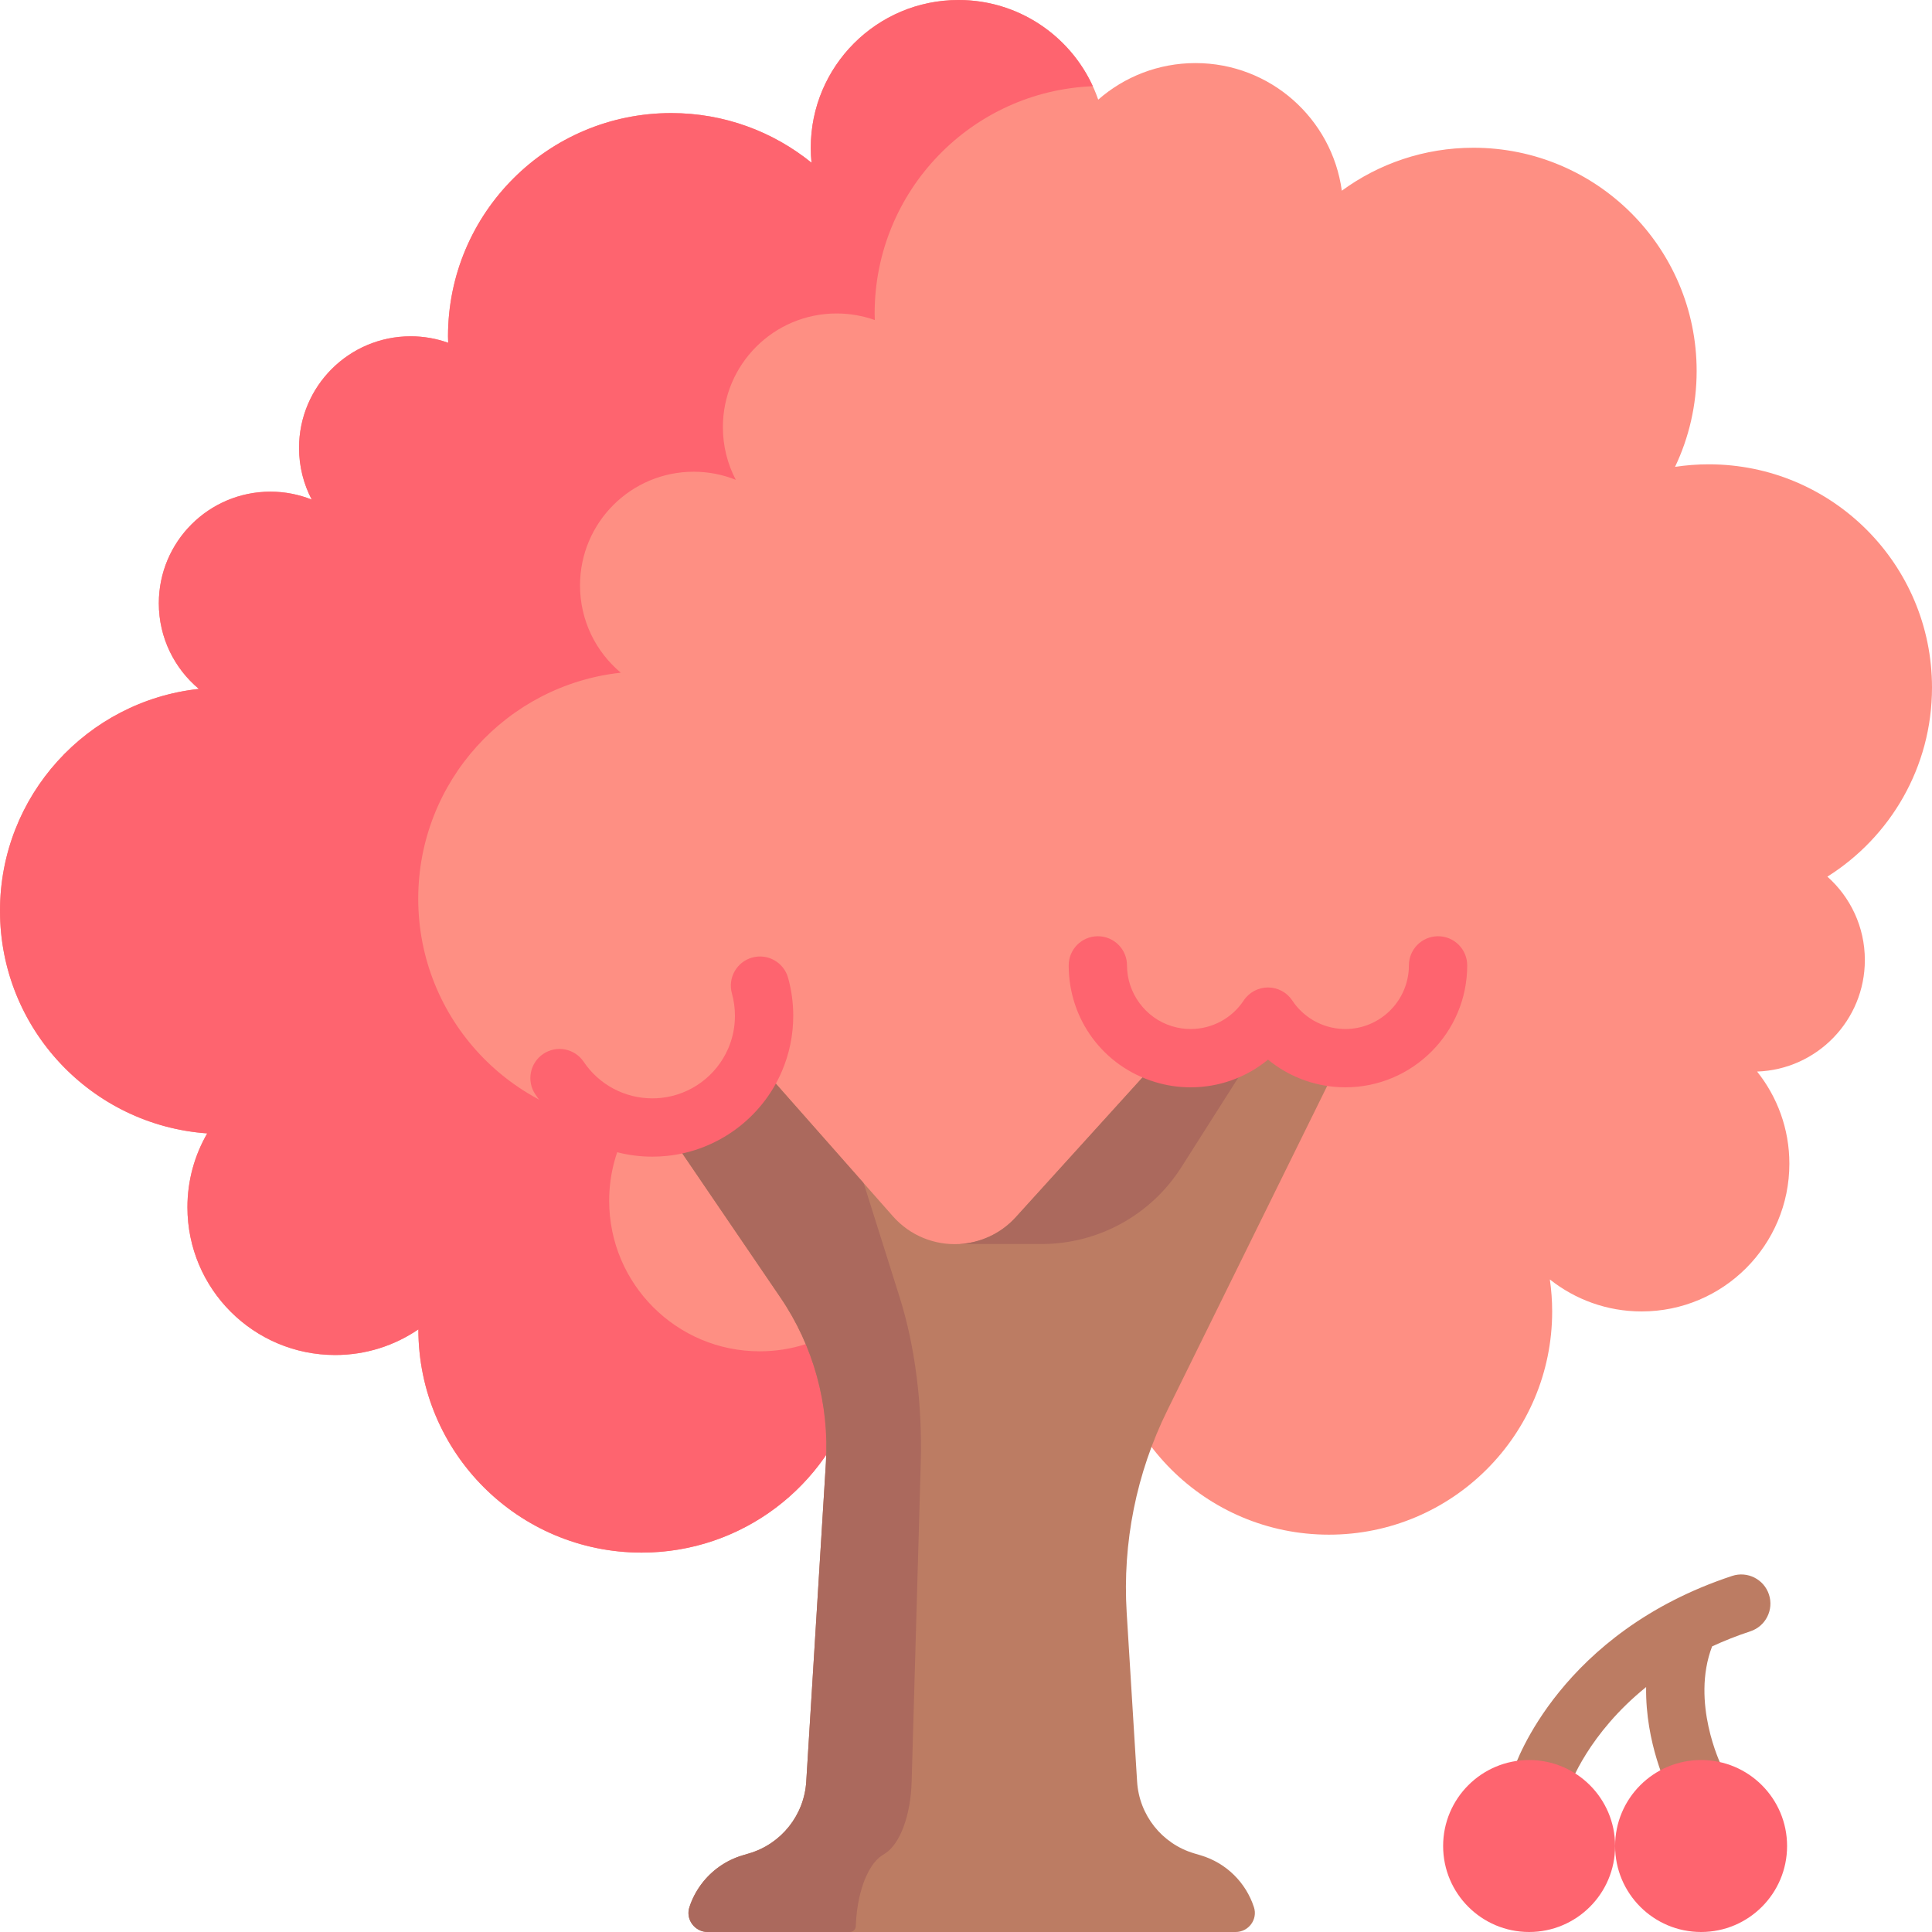 <svg id="Capa_1" enable-background="new 0 0 512 512" height="512" viewBox="0 0 512 512" width="512" xmlns="http://www.w3.org/2000/svg"><g><path d="m293.023 347.545c0 32.672 26.486 59.158 59.158 59.158s59.158-26.486 59.158-59.158c0-2.881-.217-5.71-.614-8.48 6.681 5.304 15.127 8.48 24.32 8.48 21.625 0 39.156-17.531 39.156-39.156 0-9.236-3.205-17.718-8.554-24.414 15.861-.54 28.556-13.56 28.556-29.553 0-8.792-3.84-16.684-9.93-22.102 16.652-10.468 27.727-28.99 27.727-50.11 0-32.672-26.486-59.158-59.158-59.158-3.04 0-6.025.231-8.941.673 3.668-7.699 5.726-16.314 5.726-25.41 0-32.672-26.486-59.158-59.158-59.158-13.044 0-25.095 4.231-34.875 11.383-2.604-19.1-18.97-33.821-38.785-33.821-9.872 0-18.884 3.661-25.772 9.69-5.291-15.365-19.862-26.409-37.023-26.409-21.625 0-39.156 17.531-39.156 39.156 0 1.337.068 2.658.199 3.96-10.16-8.22-23.089-13.151-37.175-13.151-32.672 0-59.158 26.486-59.158 59.158 0 .576.027 1.145.043 1.717-3.107-1.109-6.452-1.717-9.941-1.717-16.336 0-29.579 13.243-29.579 29.579 0 4.943 1.219 9.598 3.362 13.694-3.387-1.351-7.078-2.101-10.946-2.101-16.336 0-29.579 13.243-29.579 29.579 0 9.117 4.128 17.268 10.613 22.694-29.632 3.221-52.697 28.313-52.697 58.801 0 31.245 24.227 56.814 54.918 58.99-3.333 5.76-5.25 12.442-5.25 19.576 0 21.625 17.531 39.156 39.156 39.156 8.177 0 15.766-2.51 22.046-6.796 0 32.672 26.486 59.158 59.158 59.158s59.158-26.486 59.158-59.158" fill="#fe8f83"/><path d="m289.615 22.849c-32.152 1.277-57.824 27.753-57.824 60.225 0 .587.031 1.164.041 1.741-3.163-1.123-6.573-1.741-10.127-1.741-16.637 0-30.133 13.485-30.133 30.133 0 5.037 1.236 9.776 3.42 13.948-3.441-1.37-7.201-2.143-11.147-2.143-16.648 0-30.133 13.495-30.133 30.133 0 9.292 4.203 17.595 10.807 23.128-30.184 3.276-53.683 28.845-53.683 59.905 0 31.833 24.683 57.876 55.949 60.091-3.4 5.872-5.347 12.681-5.347 19.944 0 22.035 17.853 39.899 39.889 39.899 8.334 0 16.061-2.555 22.458-6.923 0 6.397.999 12.568 2.854 18.358-7.386 24.261-29.937 41.908-56.609 41.908-32.667 0-59.153-26.486-59.153-59.163-6.284 4.296-13.877 6.799-22.046 6.799-21.634 0-39.157-17.534-39.157-39.157 0-7.129 1.916-13.815 5.244-19.573-30.688-2.175-54.918-27.744-54.918-58.99 0-30.493 23.066-55.578 52.704-58.803-6.49-5.429-10.611-13.578-10.611-22.695 0-16.339 13.238-29.576 29.577-29.576 3.863 0 7.561.752 10.941 2.102-2.143-4.1-3.358-8.757-3.358-13.701 0-16.328 13.238-29.576 29.576-29.576 3.492 0 6.841.608 9.941 1.72-.01-.577-.041-1.143-.041-1.72 0-32.667 26.486-59.153 59.163-59.153 14.083 0 27.011 4.925 37.169 13.145-.134-1.298-.196-2.617-.196-3.956 0-21.624 17.534-39.158 39.157-39.158 15.803 0 29.412 9.364 35.593 22.849z" fill="#fe646f"/><path d="m327.455 512h-139.905c-3.414 0-5.915-3.322-4.857-6.568.721-2.211 1.797-4.275 3.172-6.114 2.67-3.571 6.458-6.308 10.955-7.643l1.71-.509c8.535-2.528 14.584-10.129 15.135-19.023l5.206-84.461c.951-15.536-3.279-30.954-12.048-43.828l-29.352-43.114c-.655-.962-.094-2.258 1.049-2.479 8.916-1.722 16.405-7.434 20.533-15.209.53-.998 1.878-1.179 2.626-.331l34.93 39.582c4.647 5.265 11.197 7.726 17.621 7.375h.008c5.532-.309 10.955-2.687 15.002-7.159l38.464-42.425c.409-.451 1.033-.618 1.621-.463 1.985.523 4.064.795 6.204.795 7.775 0 14.711-3.614 19.212-9.247.659-.825 1.903-.842 2.559-.015l.013.017c3.822 4.785 9.401 8.114 15.769 9.001 1.096.153 1.738 1.306 1.249 2.299l-44.985 91.291c-8.193 16.62-11.906 35.093-10.763 53.59l2.762 44.779c.551 8.894 6.591 16.495 15.127 19.023l1.71.509c6.82 2.022 12.012 7.258 14.128 13.758 1.059 3.248-1.442 6.569-4.855 6.569z" fill="#bc7c63"/><path d="m337.315 271.184-24.252 38.15c-8.055 12.671-22.029 20.346-37.044 20.346h-21.78c5.532-.309 10.955-2.687 15.002-7.159l39.131-43.161c2.269.701 4.672 1.068 7.159 1.068 8.56 0 16.103-4.38 20.5-11.013.4.609.833 1.201 1.284 1.769z" fill="#ab695d"/><path d="m238.437 343.855c4.055 12.874 6.016 28.292 5.573 43.828l-2.411 84.461c-.25 8.894-3.054 16.495-7.008 19.023l-.793.509c-2.077 1.335-3.838 4.072-5.073 7.643-1.099 3.18-1.789 7.034-1.927 11.151-.029.857-.743 1.531-1.6 1.531h-37.648c-3.414 0-5.915-3.322-4.857-6.568.721-2.211 1.797-4.275 3.172-6.114 2.67-3.571 6.458-6.308 10.955-7.643l1.71-.509c8.535-2.528 14.584-10.129 15.135-19.023l5.206-84.461c.951-15.536-3.279-30.954-12.048-43.828l-29.352-43.114c-.655-.962-.094-2.258 1.049-2.479 8.916-1.722 16.405-7.434 20.533-15.209.53-.998 1.878-1.179 2.626-.332l26.979 30.567c.148.168.26.365.327.579z" fill="#ab695d"/><path d="m172.866 306.527c-12.448 0-24.035-6.169-30.996-16.501-2.384-3.539-1.448-8.341 2.091-10.725 3.538-2.384 8.34-1.449 10.725 2.091 4.085 6.062 10.881 9.682 18.181 9.682.774 0 1.571-.042 2.369-.125 7.815-.831 14.624-5.852 17.753-13.1 1.18-2.738 1.779-5.659 1.779-8.676 0-1.987-.271-3.976-.806-5.911-1.136-4.113 1.277-8.369 5.39-9.505 4.11-1.133 8.369 1.277 9.505 5.39.904 3.275 1.363 6.648 1.363 10.026 0 5.131-1.023 10.109-3.042 14.795-5.339 12.365-16.957 20.926-30.324 22.348-1.345.14-2.681.211-3.988.211z" fill="#fe646f"/><path d="m356.513 288.154c-.524 0-1.048-.013-1.573-.044-6.974-.332-13.599-2.947-18.902-7.291-5.703 4.69-12.911 7.335-20.508 7.335-3.229 0-6.404-.475-9.438-1.412-13.666-4.137-22.876-16.561-22.876-30.902 0-4.267 3.459-7.726 7.726-7.726s7.726 3.459 7.726 7.726c0 7.366 4.91 13.996 11.942 16.125 1.597.493 3.238.736 4.92.736 5.668 0 10.924-2.824 14.06-7.556 1.431-2.159 3.85-3.457 6.44-3.457h.004c2.592.002 5.011 1.302 6.44 3.464 2.956 4.469 7.904 7.281 13.238 7.524.048.002.097.005.144.008.219.014.438.017.656.017 9.298 0 16.862-7.564 16.862-16.862 0-4.267 3.459-7.726 7.726-7.726s7.726 3.459 7.726 7.726c.001 17.819-14.495 32.315-32.313 32.315z" fill="#fe646f"/><path d="m468.787 422.551c-1.338-4.051-5.706-6.252-9.76-4.913-45.447 15.01-57.369 49.749-57.854 51.221-1.332 4.037.855 8.37 4.884 9.723.812.273 1.637.402 2.449.402 3.22 0 6.23-2.035 7.328-5.246.278-.812 5.072-14.281 20.406-26.653-.237 14.878 5.736 26.966 6.097 27.679 1.358 2.687 4.069 4.233 6.886 4.233 1.166 0 2.35-.265 3.464-.823 3.805-1.906 5.346-6.545 3.453-10.357-.086-.174-8.099-16.65-2.412-31.512 3.136-1.448 6.508-2.793 10.144-3.994 4.053-1.339 6.253-5.708 4.915-9.76z" fill="#bc7c63"/><g fill="#fe646f"><circle cx="405.231" cy="489.212" r="22.788"/><circle cx="450.807" cy="489.212" r="22.788"/></g></g></svg>